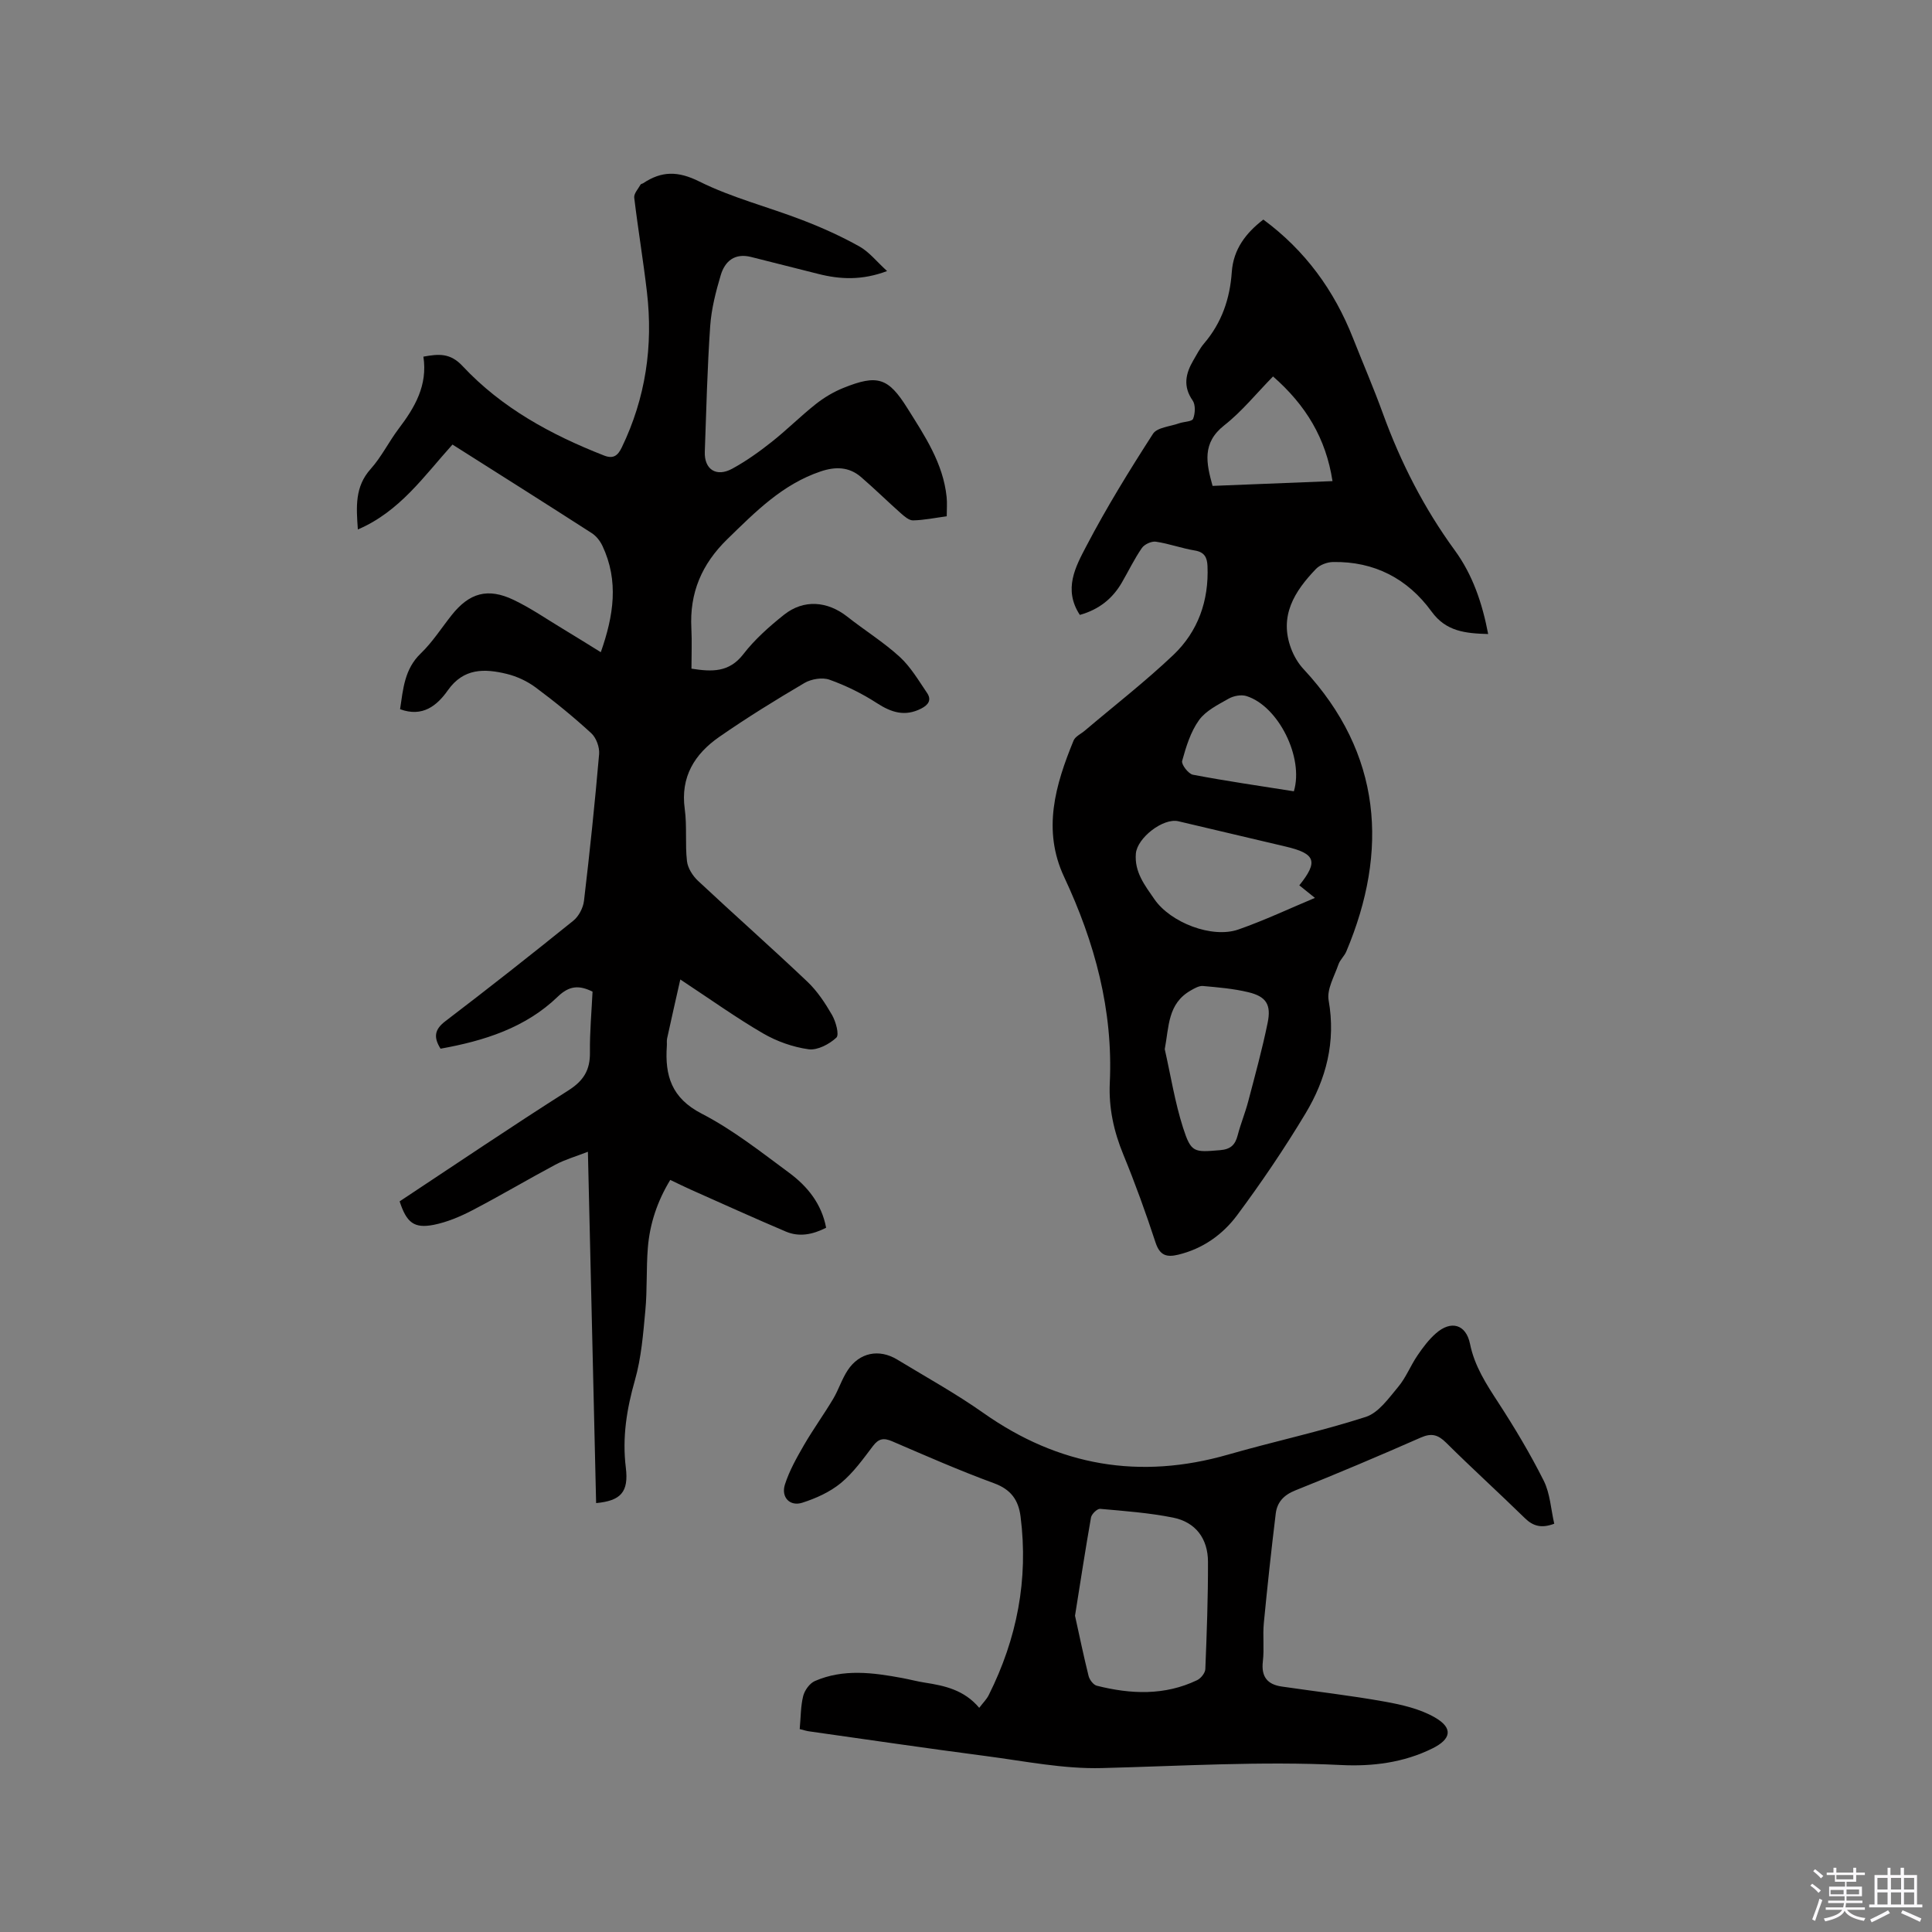 <svg enable-background="new 0 0 400 400" viewBox="0 0 400 400" xmlns="http://www.w3.org/2000/svg"><rect x="0" y="0" width="400" height="400" fill="#808080" stroke="none"/><path d="m374.8 390.4.4-.4c.7.5 1.3 1 1.8 1.4l-.5.5c-.5-.6-1.1-1.1-1.7-1.5zm1 7.3-.6-.3c.5-1.4 1.1-2.8 1.5-4.3.2.1.4.2.6.3-.5 1.3-1 2.8-1.5 4.3zm-.4-10.3.4-.4c.4.3 1 .8 1.7 1.4l-.5.5c-.4-.5-1-1-1.6-1.5zm2.5.3h1.7v-1h.6v1h3.5v-1h.6v1h1.8v.5h-1.8v1.4h-2v1h3.2v2h-3.2v.9h3.3v.5h-3.4c0 .3-.1.6-.1.9h4v.5h-3.7c.7.9 1.9 1.5 3.8 1.7-.1.2-.2.4-.3.6-2.1-.4-3.5-1.1-4-2.1-.4 1-1.8 1.7-4 2.2-.1-.2-.2-.4-.3-.6 2.1-.4 3.4-1 3.8-1.8h-3.4v-.5h3.6c.1-.3.1-.6.2-.9h-3.3v-.5h3.4c0-.3 0-.6 0-.9h-3.2v-2h3.3v-1h-2.1v-1.4h-1.7v-.5zm1.1 3.5v1h2.7c0-.3 0-.4 0-.4 0-.1 0-.2 0-.2 0-.1 0-.2 0-.3h-2.7zm1.2-3v.9h3.5v-.9zm4.7 3h-2.6v.6.4h2.6z" fill="#fbfafc"/><path d="m393.6 386.7h.6v1.5h2.7v6.1h1.1v.6h-11v-.6h1.1v-6.1h2.7v-1.5h.6v1.5h2.1v-1.5zm-2.7 8.8.4.6c-1.2.6-2.5 1.3-3.8 1.9-.1-.2-.2-.4-.3-.6 1.2-.6 2.5-1.2 3.7-1.9zm-2.2-6.7v2.4h2.1v-2.4zm0 3v2.5h2.1v-2.5zm2.8-3v2.4h2.1v-2.4zm0 3v2.5h2.1v-2.5zm6 6.1c-1.4-.7-2.7-1.3-3.9-1.8l.3-.6c1.5.6 2.7 1.2 3.9 1.7zm-1.2-9.1h-2.1v2.4h2.1zm-2.1 3v2.5h2.1v-2.5z" fill="#fbfafc"/><g fill="#010000"><path d="m82.74 248.73c11.72-7.75 23.21-15.53 34.92-22.96 3.17-2.01 4.53-4.23 4.48-7.88-.05-4.21.34-8.42.54-12.58-2.8-1.39-4.83-1.24-7.18 1.02-6.72 6.49-15.28 9.17-24.29 10.79-1.43-2.29-1.33-3.92.98-5.68 8.94-6.81 17.77-13.77 26.51-20.82 1.13-.91 2.04-2.66 2.21-4.12 1.2-10.1 2.25-20.22 3.13-30.36.12-1.42-.59-3.39-1.63-4.34-3.66-3.36-7.53-6.52-11.52-9.48-1.74-1.29-3.88-2.29-5.99-2.8-4.57-1.11-8.91-1.23-12.17 3.39-2.24 3.18-5.25 5.65-9.9 3.92.64-4.17.89-8.29 4.29-11.55 2.42-2.33 4.27-5.25 6.38-7.91 3.66-4.62 7.48-5.73 12.84-3.17 3.52 1.68 6.77 3.93 10.12 5.95 2.53 1.52 5.03 3.09 7.93 4.88 2.66-7.56 3.77-14.75.33-22.03-.48-1.01-1.28-2.03-2.2-2.62-9.52-6.13-19.1-12.17-28.84-18.34-5.88 6.51-10.92 13.88-19.59 17.58-.33-4.68-.65-8.84 2.65-12.52 2.24-2.5 3.76-5.64 5.8-8.34 3.34-4.4 6.03-8.96 5.12-14.92 3.22-.59 5.57-.77 8.11 1.95 8.1 8.67 18.33 14.23 29.29 18.52 1.93.76 2.86.02 3.68-1.69 4.93-10.22 6.51-20.98 5.2-32.17-.76-6.52-1.85-13.01-2.63-19.53-.1-.84.82-1.81 1.31-2.7.08-.15.38-.18.55-.29 3.81-2.54 7.19-2.56 11.62-.35 6.77 3.37 14.27 5.26 21.37 8 4.03 1.55 8 3.34 11.76 5.44 2.04 1.14 3.59 3.14 5.74 5.1-5.17 1.95-9.71 1.75-14.29.58-4.61-1.18-9.23-2.31-13.84-3.49-3.39-.87-5.44.84-6.31 3.76-1.02 3.42-1.93 6.97-2.18 10.52-.6 8.67-.81 17.36-1.12 26.05-.13 3.65 2.39 5.3 5.68 3.5 2.86-1.56 5.56-3.48 8.12-5.51 3.16-2.49 6.01-5.36 9.17-7.86 1.72-1.36 3.68-2.53 5.71-3.35 7.07-2.85 9.3-2.14 13.25 4.17 3.6 5.74 7.42 11.41 8.14 18.42.13 1.24.02 2.5.02 3.98-2.39.32-4.68.8-6.97.85-.84.02-1.81-.84-2.55-1.49-2.77-2.46-5.41-5.06-8.22-7.48-2.48-2.14-5.29-2.2-8.35-1.17-7.94 2.67-13.53 8.38-19.34 14.03-5.32 5.19-7.83 11.13-7.44 18.47.14 2.73.02 5.47.02 8.34 4.28.67 7.8.8 10.74-3 2.37-3.07 5.37-5.73 8.42-8.16 4.09-3.25 8.99-2.84 13.11.4 3.57 2.82 7.49 5.25 10.84 8.31 2.27 2.08 3.91 4.89 5.67 7.48.98 1.44.28 2.47-1.23 3.24-3.37 1.71-6.17.8-9.18-1.15-3.04-1.97-6.37-3.61-9.78-4.83-1.48-.53-3.76-.16-5.17.66-6.02 3.54-11.97 7.22-17.7 11.2-5.06 3.53-8.03 8.25-7.11 14.91.49 3.55.05 7.22.46 10.79.16 1.44 1.19 3.05 2.29 4.08 7.5 7.02 15.2 13.82 22.65 20.89 2.04 1.94 3.67 4.41 5.09 6.87.79 1.38 1.54 4.1.9 4.7-1.46 1.36-3.92 2.66-5.75 2.41-3.25-.45-6.6-1.64-9.45-3.3-5.57-3.24-10.84-7.02-17.11-11.15-.98 4.36-1.88 8.27-2.73 12.2-.11.51-.02 1.06-.06 1.59-.42 6.1.97 10.76 7.18 13.97 6.44 3.32 12.27 7.92 18.14 12.26 3.77 2.79 6.72 6.39 7.66 11.38-2.79 1.42-5.56 1.97-8.35.79-6.61-2.81-13.16-5.78-19.72-8.7-1.34-.6-2.66-1.26-4.2-1.99-2.67 4.39-4.24 9.06-4.64 14.04-.35 4.33-.11 8.7-.52 13.02-.45 4.83-.83 9.75-2.15 14.38-1.71 6-2.66 11.87-1.89 18.13.63 5.1-1.08 6.86-6.15 7.34-.56-24.05-1.12-48.07-1.7-72.74-2.52.98-4.73 1.61-6.71 2.66-5.79 3.09-11.44 6.45-17.26 9.48-2.5 1.3-5.21 2.44-7.96 2.99-4.07.79-5.61-.45-7.05-4.86z"/><path d="m223.57 127.31c-3.49-5.31-.86-10.04 1.36-14.27 4.17-7.97 8.9-15.65 13.78-23.22.86-1.33 3.53-1.51 5.38-2.17 1-.36 2.69-.34 2.93-.94.44-1.11.53-2.89-.1-3.8-2.04-2.93-1.45-5.58.15-8.31.7-1.19 1.33-2.45 2.21-3.48 3.66-4.28 5.37-9.27 5.75-14.82.33-4.66 2.87-8.03 6.53-10.84 8.67 6.4 14.67 14.66 18.56 24.53 2.06 5.22 4.29 10.37 6.2 15.64 3.68 10.12 8.51 19.59 14.87 28.3 3.72 5.09 5.7 10.96 6.92 17.34-4.7-.14-8.7-.51-11.7-4.63-4.96-6.83-11.86-10.44-20.44-10.28-1.19.02-2.69.58-3.5 1.42-4.44 4.61-7.71 9.74-5.15 16.53.58 1.54 1.48 3.07 2.6 4.26 16.24 17.47 17.58 37.64 8.82 58.42-.4.96-1.3 1.72-1.63 2.69-.84 2.45-2.44 5.14-2.03 7.43 1.52 8.57-.51 16.31-4.8 23.44-4.35 7.24-9.11 14.27-14.15 21.05-2.98 4-7.09 6.94-12.19 8.17-2.45.59-3.82.14-4.7-2.53-2.01-6.13-4.21-12.22-6.66-18.18-1.98-4.8-3.05-9.69-2.81-14.84.71-15.08-3.11-29.12-9.45-42.65-4.56-9.72-1.82-19.06 1.95-28.24.35-.86 1.53-1.38 2.32-2.05 6.13-5.2 12.5-10.14 18.32-15.66 5.13-4.87 7.39-11.24 7.09-18.42-.08-1.81-.63-2.9-2.65-3.23-2.71-.45-5.33-1.42-8.04-1.82-.91-.13-2.36.54-2.89 1.3-1.56 2.25-2.76 4.76-4.14 7.14-1.93 3.34-4.74 5.61-8.71 6.72zm45.44 55.99c3.99-4.97 3.34-6.58-2.83-8.03-7.41-1.73-14.81-3.51-22.22-5.24-3.16-.73-8.51 3.45-8.79 6.68-.33 3.84 1.86 6.6 3.84 9.47 3.34 4.84 11.94 8.17 17.39 6.26s10.7-4.39 15.84-6.54c-.87-.69-2.05-1.65-3.23-2.6zm-27.86 33.92c1.23 5.44 2.1 10.99 3.79 16.27 1.67 5.2 2.27 5.09 7.66 4.64 2.21-.18 3.14-1.11 3.65-3.09.61-2.35 1.55-4.62 2.17-6.97 1.42-5.41 2.91-10.82 4.03-16.3.78-3.78-.3-5.45-3.98-6.34-3.06-.74-6.26-1.01-9.41-1.29-.81-.07-1.75.48-2.52.92-4.79 2.72-4.5 7.46-5.39 12.16zm22.42-139.28c-3.51 3.58-6.47 7.27-10.09 10.11-4.66 3.66-3.74 7.82-2.43 12.55 8.25-.33 16.36-.65 24.83-.99-1.36-8.84-5.48-15.69-12.31-21.67zm4.31 85.89c2.11-6.98-3.2-17.64-9.82-19.72-1.09-.34-2.67-.04-3.7.55-2.2 1.25-4.72 2.49-6.12 4.44-1.74 2.42-2.68 5.51-3.49 8.44-.2.73 1.29 2.68 2.23 2.86 6.95 1.32 13.95 2.33 20.9 3.43z"/><path d="m165.57 357.99c.23-2.46.19-4.72.72-6.84.3-1.19 1.34-2.64 2.42-3.11 5.91-2.57 12.02-1.75 18.1-.62 1.56.29 3.1.71 4.67.95 4.13.64 8.14 1.51 11.26 5.22.78-1.04 1.53-1.76 1.97-2.65 5.84-11.65 8.24-23.93 6.59-36.93-.43-3.41-1.96-5.62-5.47-6.91-7.15-2.62-14.13-5.69-21.13-8.7-1.73-.74-2.78-.58-3.96.98-2.05 2.7-4.07 5.54-6.65 7.67-2.26 1.86-5.16 3.17-7.98 4.07-2.57.83-4.44-1.13-3.6-3.77.91-2.84 2.42-5.52 3.92-8.12 1.9-3.28 4.13-6.36 6.07-9.61 1.13-1.9 1.79-4.09 3.01-5.93 2.42-3.67 6.49-4.49 10.26-2.2 5.98 3.63 12.12 7.02 17.82 11.04 15.59 11 32.38 13.89 50.71 8.62 9.45-2.72 19.11-4.77 28.46-7.79 2.65-.85 4.75-3.87 6.72-6.22 1.61-1.92 2.55-4.39 3.98-6.49 1.12-1.65 2.35-3.3 3.84-4.6 3.12-2.75 6.22-1.88 7.05 2.18.94 4.63 3.37 8.34 5.87 12.18 3.39 5.22 6.6 10.59 9.39 16.15 1.33 2.65 1.48 5.88 2.18 8.91-2.62.99-4.36.53-6.08-1.15-5.38-5.26-10.96-10.32-16.3-15.62-1.67-1.65-3-2.05-5.22-1.08-8.62 3.79-17.29 7.47-26.03 10.96-2.38.95-3.74 2.45-4.03 4.77-.92 7.56-1.74 15.13-2.47 22.7-.25 2.63.11 5.32-.2 7.94-.37 3.16.94 4.76 3.91 5.19 7.1 1.04 14.24 1.85 21.3 3.12 3.57.64 7.32 1.5 10.41 3.28 3.82 2.2 3.4 4.48-.53 6.42-5.96 2.95-12.42 3.75-18.88 3.43-16.54-.82-33.02.21-49.54.63-7.96.21-15.99-1.44-23.95-2.48-12.18-1.59-24.33-3.38-36.49-5.1-.59-.06-1.19-.26-2.12-.49zm57-23.47c.9 4.08 1.77 8.3 2.81 12.47.2.79.99 1.84 1.7 2.02 7.02 1.77 14.03 2.08 20.77-1.15.78-.37 1.67-1.49 1.7-2.29.3-7.4.57-14.8.55-22.21-.01-4.78-2.53-8.22-7.25-9.16-4.95-.99-10.03-1.36-15.08-1.81-.6-.05-1.76 1.07-1.89 1.79-1.17 6.65-2.19 13.33-3.31 20.34z"/></g></svg>